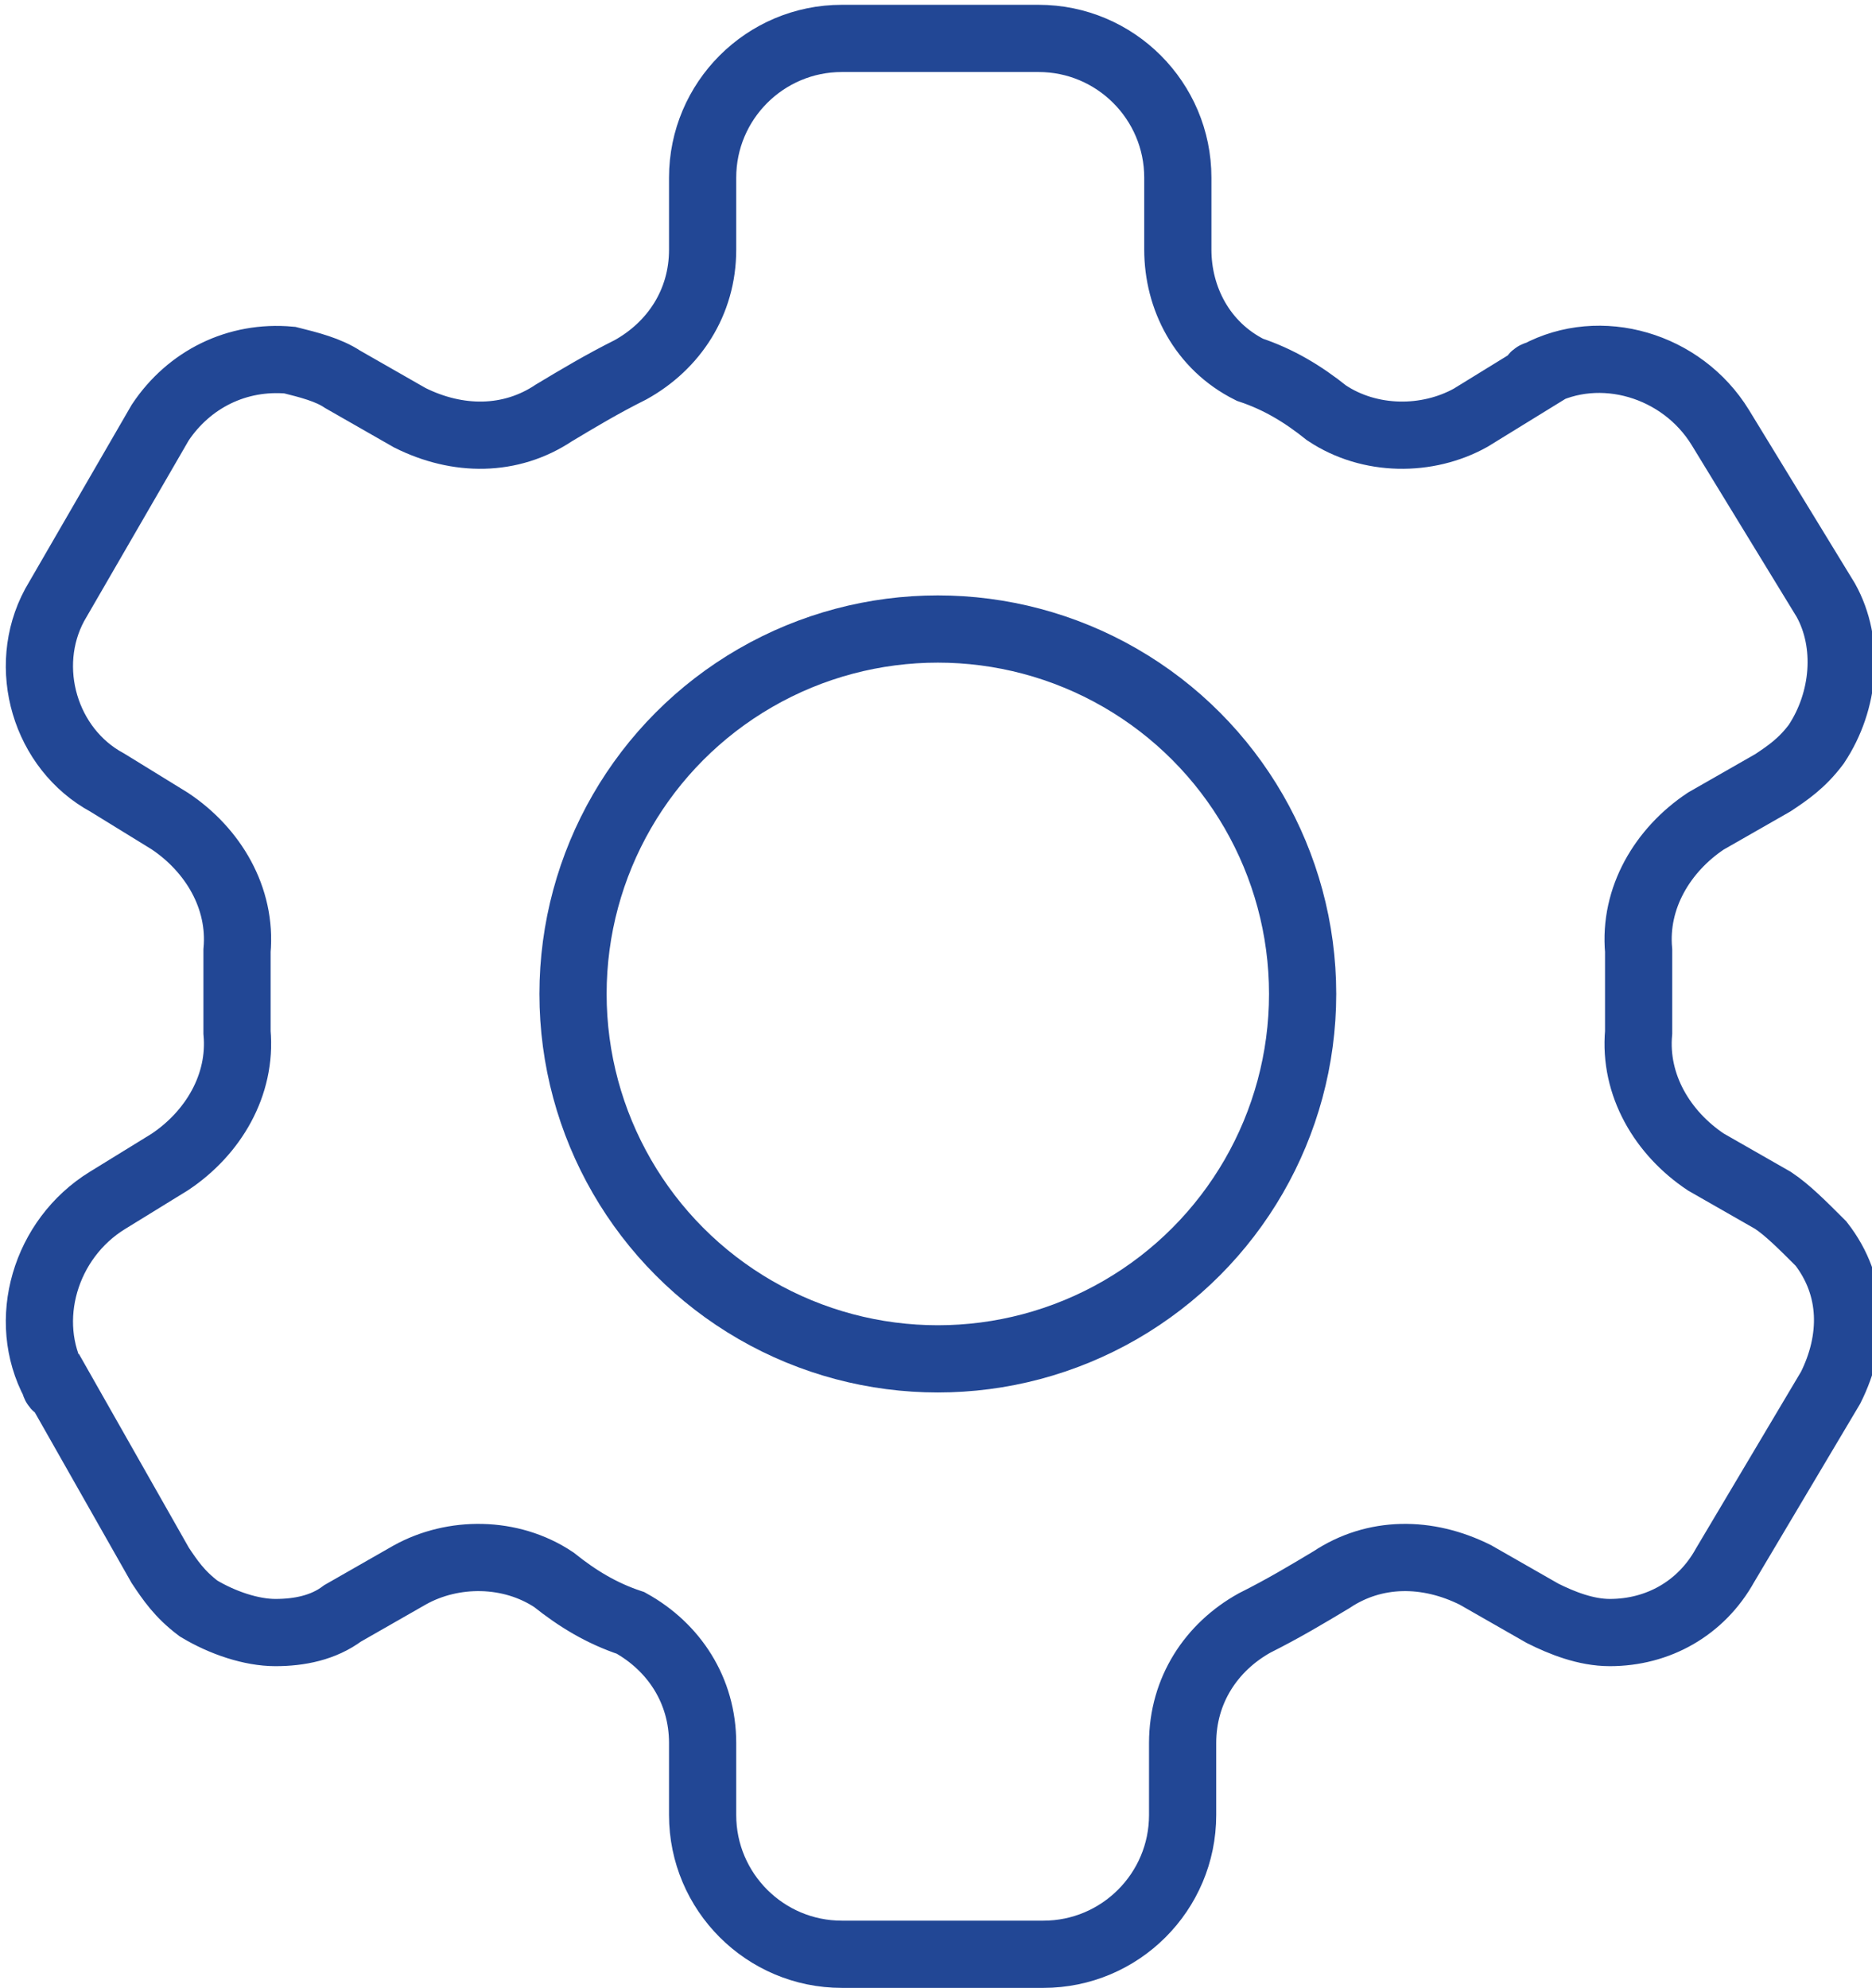 <?xml version="1.0" encoding="utf-8"?>
<!-- Generator: Adobe Illustrator 23.0.1, SVG Export Plug-In . SVG Version: 6.00 Build 0)  -->
<svg version="1.1" id="Layer_1" xmlns="http://www.w3.org/2000/svg" xmlns:xlink="http://www.w3.org/1999/xlink" x="0px" y="0px"
	 viewBox="0 0 39 41.4" style="enable-background:new 0 0 39 41.4;" xml:space="preserve">
<style type="text/css">
	.st0{fill:none;stroke:#224795;stroke-width:1.4;stroke-miterlimit:10;}
</style>
<g id="Group_1609" transform="translate(-780.162 -5893.3)">
	<path id="Path_2221" class="st0" d="M817.1,5918.3l-1.4-0.8c-0.9-0.6-1.5-1.6-1.4-2.7v-1.7c-0.1-1.1,0.5-2.1,1.4-2.7l1.4-0.8
		c0.3-0.2,0.6-0.4,0.9-0.8c0.6-0.9,0.7-2.1,0.2-3l-2.2-3.6c-0.8-1.3-2.5-1.8-3.8-1.1c0,0-0.1,0-0.1,0.1l-1.3,0.8
		c-0.9,0.5-2.1,0.5-3-0.1c-0.5-0.4-1-0.7-1.6-0.9c-1-0.5-1.5-1.5-1.5-2.5v-1.5c0-1.6-1.3-2.9-2.9-2.9l0,0h-4.1
		c-1.6,0-2.9,1.3-2.9,2.9l0,0v1.5c0,1.1-0.6,2-1.5,2.5c-0.6,0.3-1.1,0.6-1.6,0.9c-0.9,0.6-2,0.6-3,0.1l-1.4-0.8
		c-0.3-0.2-0.7-0.3-1.1-0.4c-1.1-0.1-2.1,0.4-2.7,1.3l-2.2,3.8l0,0c-0.7,1.3-0.2,3,1.1,3.7l1.3,0.8c0.9,0.6,1.5,1.6,1.4,2.7v1.7
		c0.1,1.1-0.5,2.1-1.4,2.7l-1.3,0.8c-1.3,0.8-1.8,2.5-1.1,3.8c0,0,0,0.1,0.1,0.1l2.1,3.7c0.2,0.3,0.4,0.6,0.8,0.9
		c0.5,0.3,1.1,0.5,1.6,0.5s1-0.1,1.4-0.4l1.4-0.8c0.9-0.5,2.1-0.5,3,0.1c0.5,0.4,1,0.7,1.6,0.9c0.9,0.5,1.5,1.4,1.5,2.5v1.5
		c0,1.6,1.3,2.9,2.9,2.9l0,0h4.2c1.6,0,2.9-1.3,2.9-2.9l0,0v-1.5c0-1.1,0.6-2,1.5-2.5c0.6-0.3,1.1-0.6,1.6-0.9c0.9-0.6,2-0.6,3-0.1
		l1.4,0.8c0.4,0.2,0.9,0.4,1.4,0.4c1,0,1.9-0.5,2.4-1.4l2.2-3.7c0.5-1,0.5-2.1-0.2-3C817.7,5918.8,817.4,5918.5,817.1,5918.3z"/>
	<circle id="Ellipse_602" class="st0" cx="799.7" cy="5914" r="7.6"/>
</g>
</svg>
